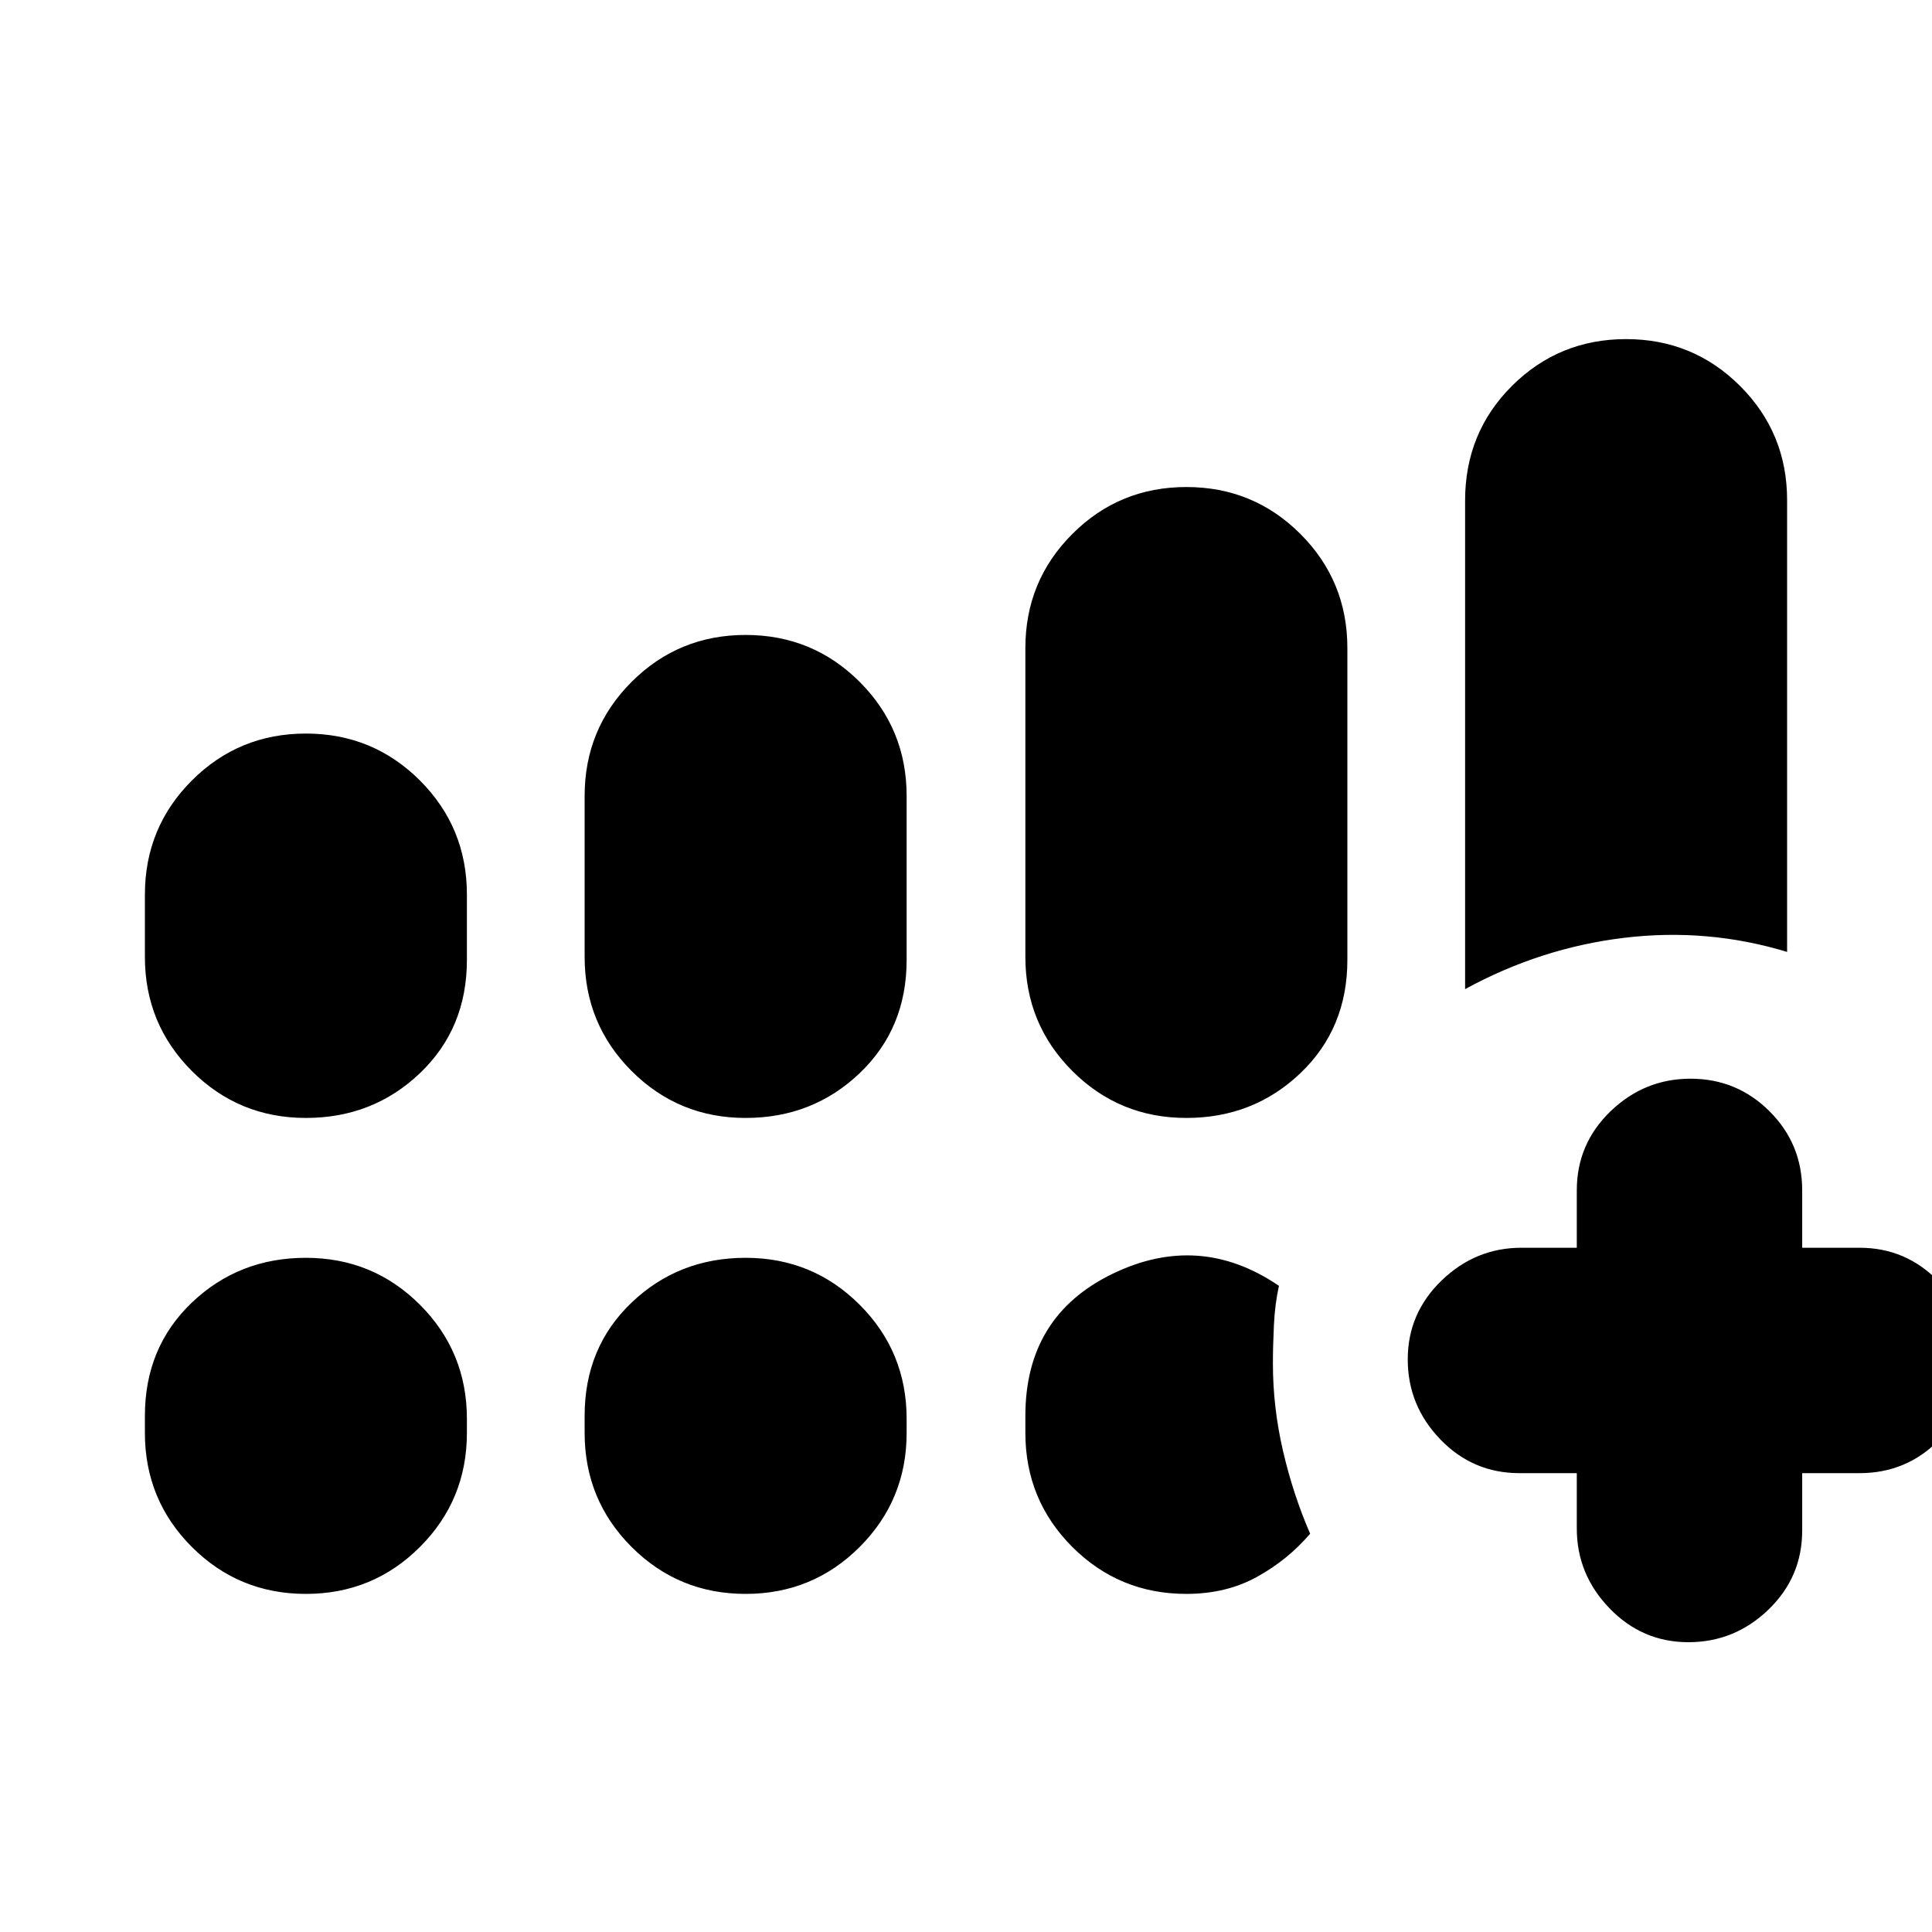 <svg xmlns="http://www.w3.org/2000/svg" height="20" viewBox="0 -960 960 960" width="20"><path d="M728-468.5v-242.79q0-33.79 23.33-57Q774.67-791.5 808-791.5t56.67 23.33Q888-744.83 888-711.5V-487q-39.5-12-81-7t-79 25.5ZM783.5-228H755q-23.15 0-39.32-16.79-16.18-16.79-16.18-39.75 0-22.95 16.85-39.21Q733.2-340 756-340h27.5v-28.5q0-23.15 16.79-39.33Q817.08-424 840.04-424q22.95 0 39.21 16.17 16.25 16.18 16.25 39.33v28.5H924q23.15 0 39.32 16.79 16.18 16.79 16.18 39.75 0 22.95-16.18 39.21Q947.15-228 924-228h-28.5v28.5q0 23.15-16.79 39.33Q861.92-144 838.96-144q-22.95 0-39.21-16.85-16.25-16.85-16.25-39.65V-228ZM72-484.5v-31q0-33.33 23.33-56.67Q118.67-595.5 152-595.5t56.67 23.33Q232-548.83 232-515.5v32.5q0 34-23.33 56.25Q185.33-404.5 152-404.5t-56.67-23.33Q72-451.17 72-484.5Zm218.5 0v-80q0-33.33 23.33-56.67 23.34-23.33 56.67-23.33t56.67 23.33q23.33 23.34 23.33 56.67v81.5q0 34-23.33 56.25-23.34 22.25-56.67 22.25t-56.67-23.33q-23.33-23.34-23.33-56.67ZM72-248v-8.5q0-34 23.33-56.25Q118.67-335 152-335t56.67 23.33Q232-288.33 232-255v7q0 33.33-23.33 56.67Q185.33-168 152-168t-56.67-23.33Q72-214.67 72-248Zm218.5 0v-8.5q0-34 23.33-56.25Q337.17-335 370.5-335t56.67 23.33Q450.5-288.33 450.5-255v7q0 33.33-23.33 56.67Q403.83-168 370.5-168t-56.67-23.33Q290.5-214.67 290.5-248Zm219-236.5V-638q0-33.33 23.33-56.67Q556.17-718 589.5-718t56.67 23.33Q669.5-671.33 669.5-638v155q0 34-23.33 56.25-23.34 22.25-56.67 22.25t-56.67-23.33q-23.33-23.34-23.33-56.67Zm0 236.5v-8.5q0-49.53 43.25-70.52Q596-348 635.5-321.07q-2 9.04-2.5 19.52-.5 10.49-.5 19.11 0 21.68 5 43.31 5 21.63 13.5 41.22-11 12.91-26.34 21.41-15.33 8.5-35.16 8.5-33.33 0-56.67-23.33Q509.5-214.67 509.5-248Z"/></svg>